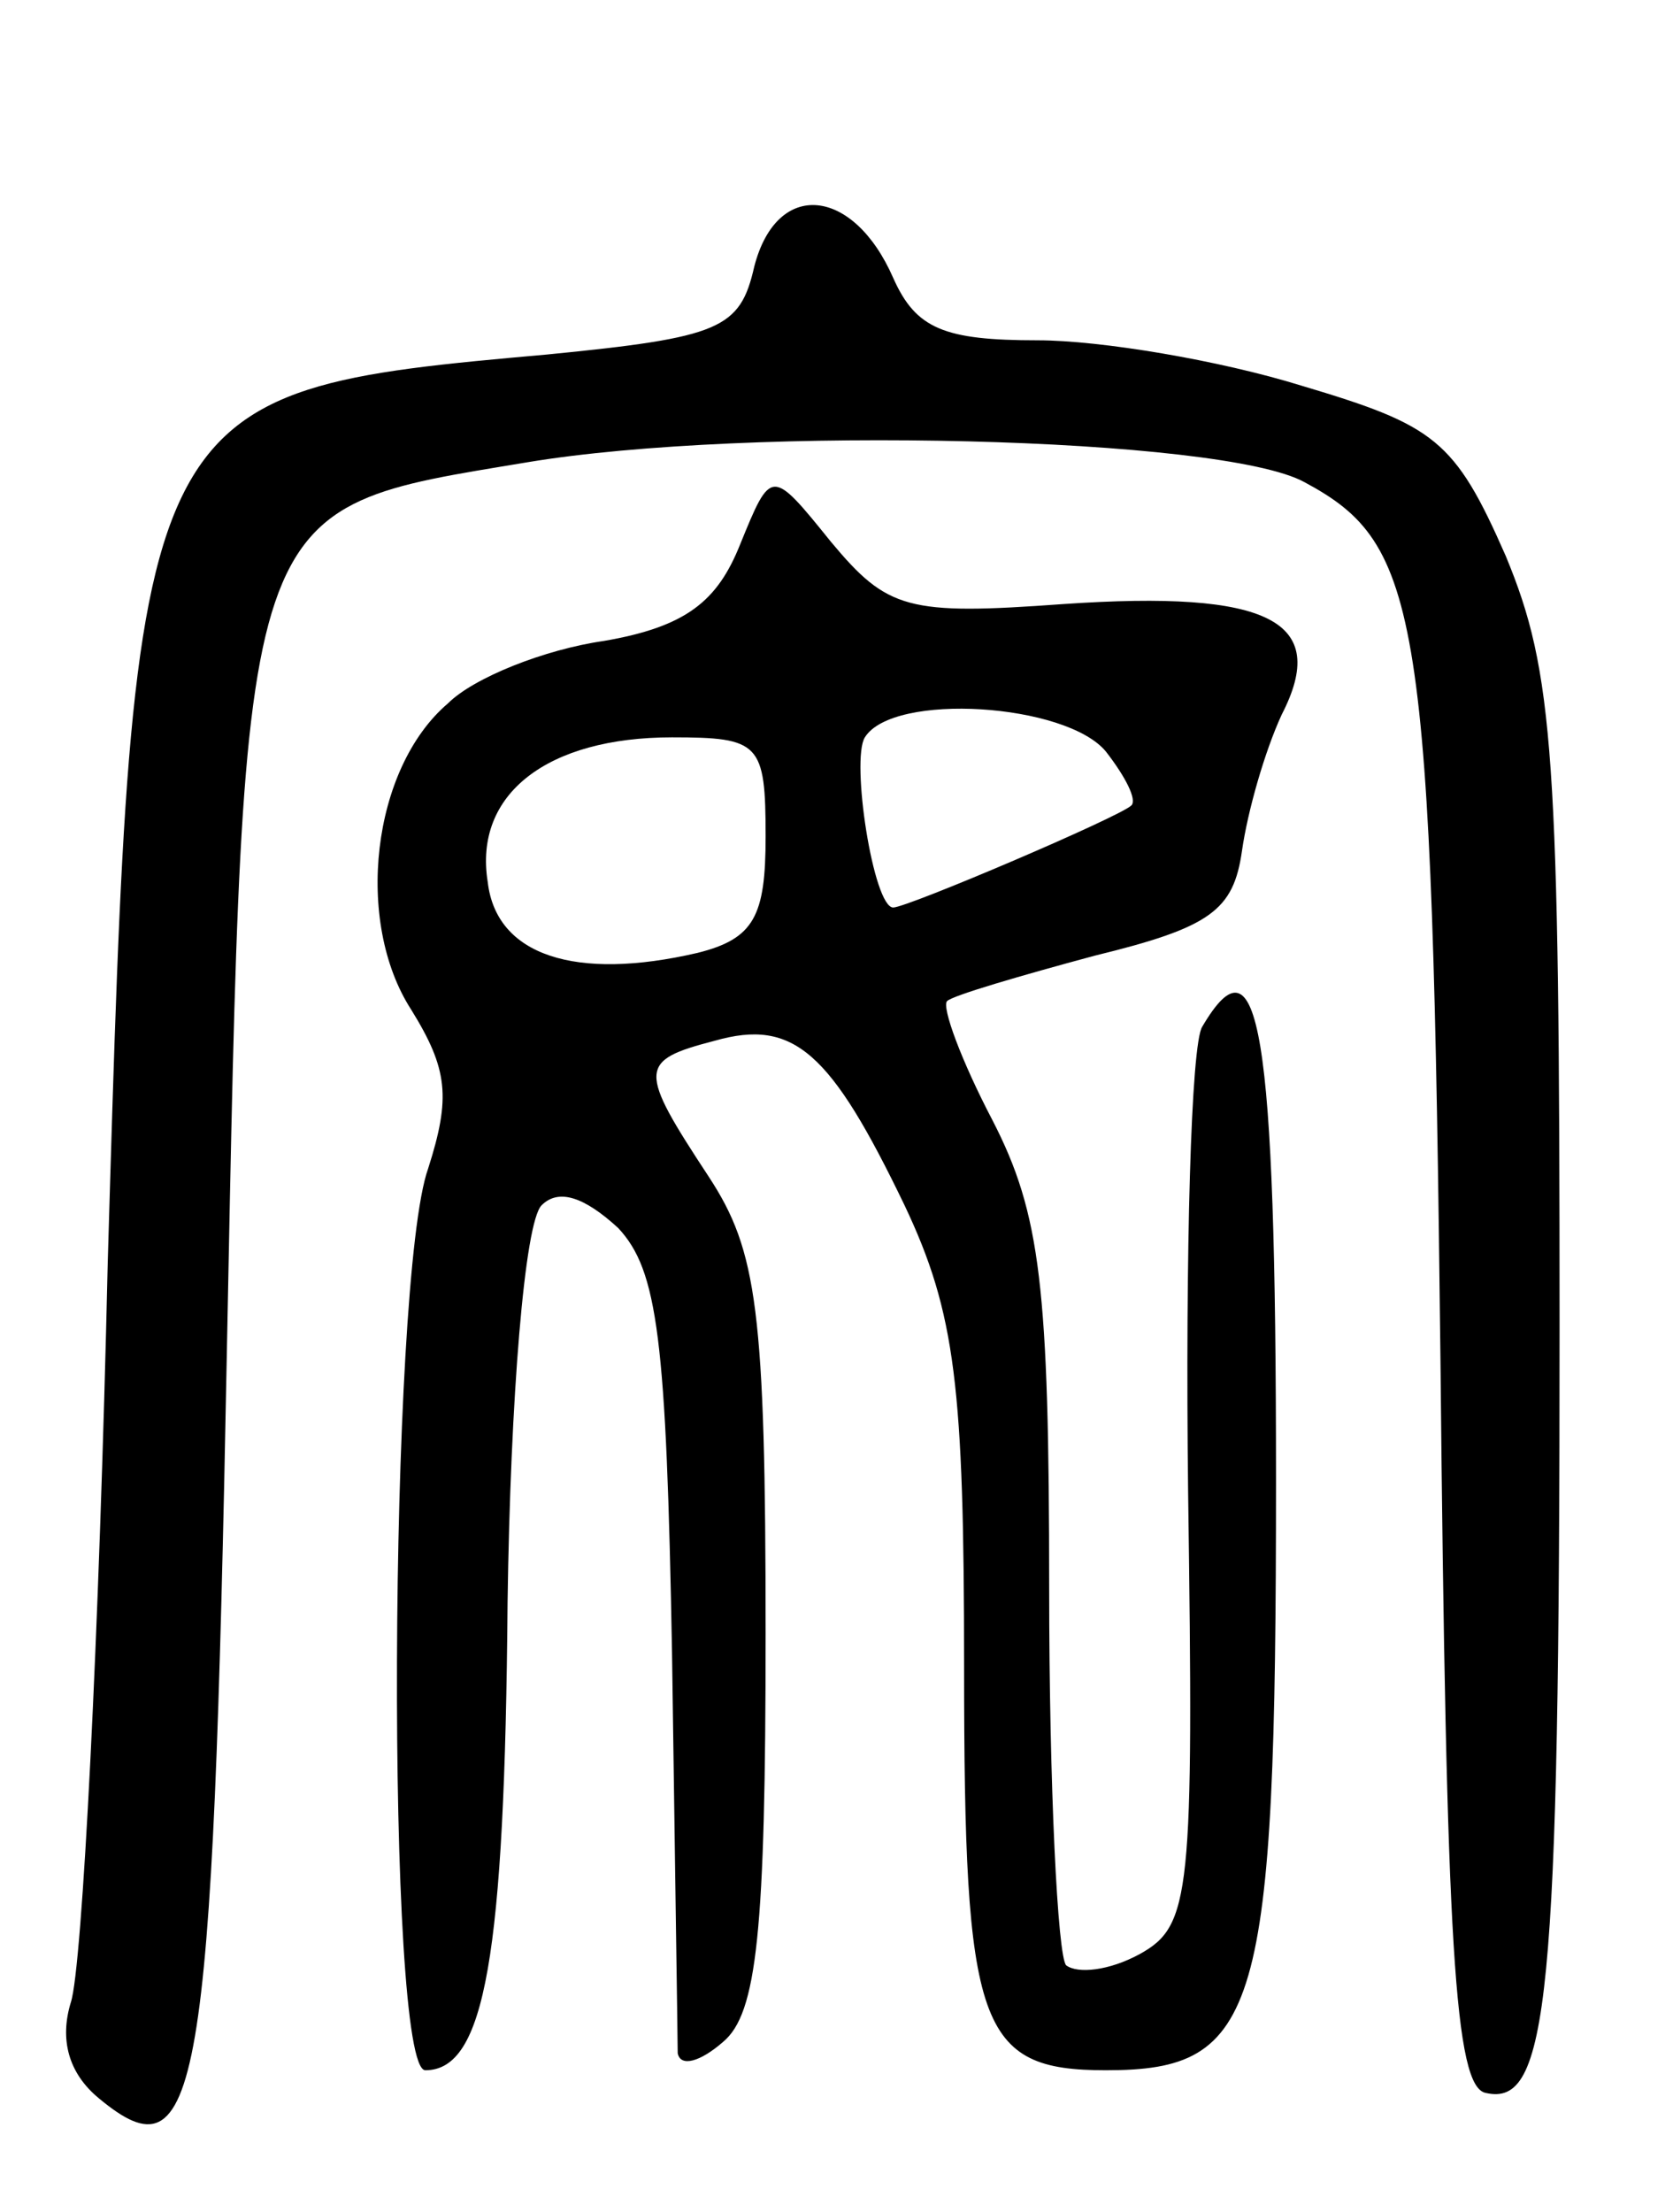 <svg version="1.0" xmlns="http://www.w3.org/2000/svg"
 width="59pt" height="78pt" viewBox="0 0 59 78"
 preserveAspectRatio="xMidYMid meet">
<g transform="translate(0,78) scale(0.1,-0.1)"
fill="#000000" stroke="none">
<path d="M266 686 c-5 -22 -12 -25 -73 -31 -146 -13 -146 -14 -155 -320 -3
-132 -9 -249 -13 -261 -4 -13 -1 -25 10 -34 35 -29 40 0 45 263 6 304 4 297
106 314 78 13 245 9 274 -7 41 -22 45 -45 48 -310 2 -206 5 -256 16 -258 22
-5 26 32 26 270 0 202 -2 231 -19 272 -18 41 -25 46 -72 60 -29 9 -71 16 -93
16 -33 0 -43 4 -51 22 -14 32 -41 35 -49 4z"/>
<path d="M261 588 c-8 -20 -19 -29 -48 -34 -21 -3 -46 -13 -55 -22 -27 -23
-33 -77 -13 -108 13 -21 14 -31 6 -56 -14 -39 -15 -318 -1 -318 21 0 28 40 29
165 1 72 6 134 12 140 6 6 15 3 27 -8 14 -15 17 -39 19 -150 1 -73 2 -136 2
-141 1 -5 8 -3 16 4 12 10 15 39 15 144 0 114 -3 135 -20 161 -25 38 -25 41 2
48 28 8 41 -4 67 -58 18 -38 21 -64 21 -163 0 -127 5 -142 50 -142 54 0 60 20
60 208 0 160 -6 194 -26 160 -4 -6 -6 -80 -5 -164 2 -142 1 -153 -17 -163 -11
-6 -22 -7 -26 -4 -3 3 -6 63 -6 133 0 106 -3 132 -20 165 -11 21 -18 40 -16
42 2 2 26 9 52 16 41 10 49 16 52 37 2 14 8 35 14 48 17 33 -4 44 -77 39 -55
-4 -62 -2 -82 22 -21 26 -21 26 -32 -1z m129 -73 c7 -9 11 -17 9 -19 -4 -4
-79 -36 -84 -36 -7 0 -15 52 -10 60 10 16 71 12 85 -5z m-120 -30 c0 -28 -4
-36 -24 -41 -43 -10 -71 -1 -74 25 -5 31 21 51 65 51 31 0 33 -2 33 -35z"/>
</g>
</svg>
